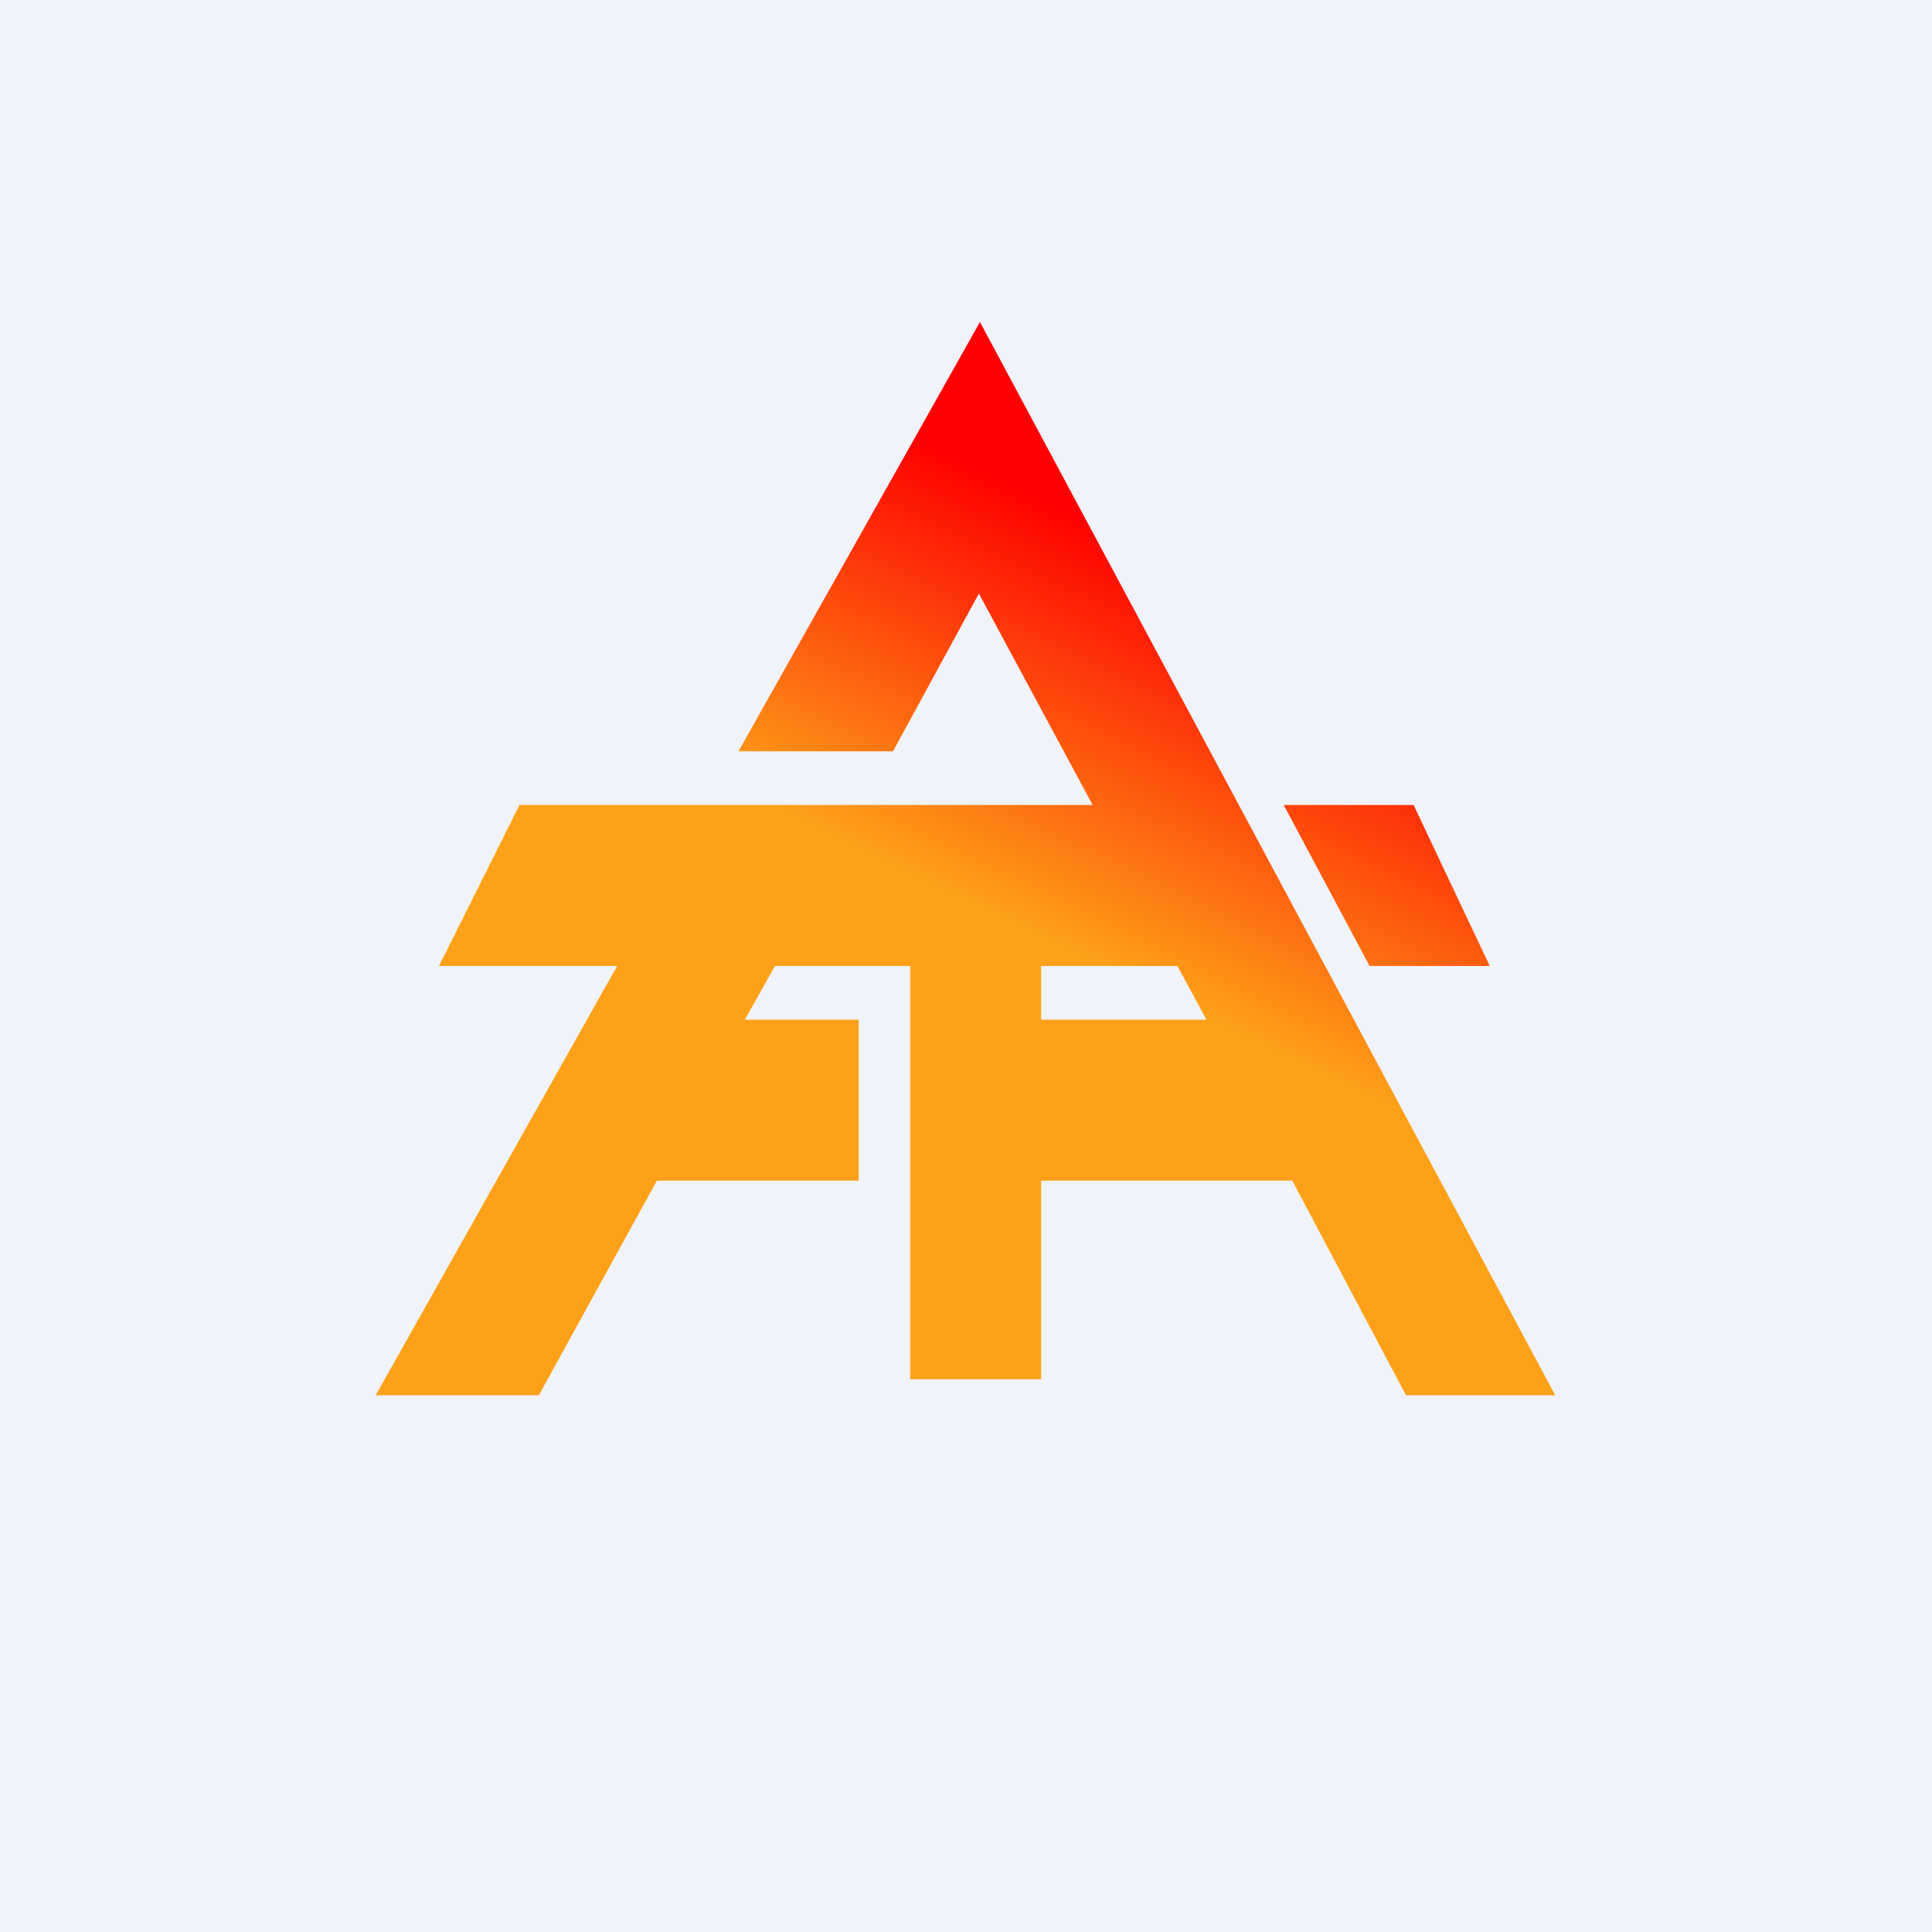 <!-- by TradingView --><svg width="18" height="18" viewBox="0 0 18 18" xmlns="http://www.w3.org/2000/svg"><path fill="#F0F3FA" d="M0 0h18v18H0z"/><path d="M3.5 13h1.52l1.1-2H8V9.5H6.94l.28-.5h1.26v3.85H9.7V11h2.34l1.06 2h1.39L9.13 3 6.88 7h1.44l.8-1.47 1.06 1.97H4.84L4.09 9h1.66L3.5 13Zm7.75-3.5H9.7V9h1.27l.27.5Zm1.52-.5h1.11l-.71-1.5h-1.21l.8 1.5Z" fill="url(#a)"/><defs><linearGradient id="a" x1="12.04" y1="5.77" x2="8.61" y2="12.81" gradientUnits="userSpaceOnUse"><stop stop-color="#FE0000"/><stop offset=".47" stop-color="#FEA118"/></linearGradient></defs></svg>